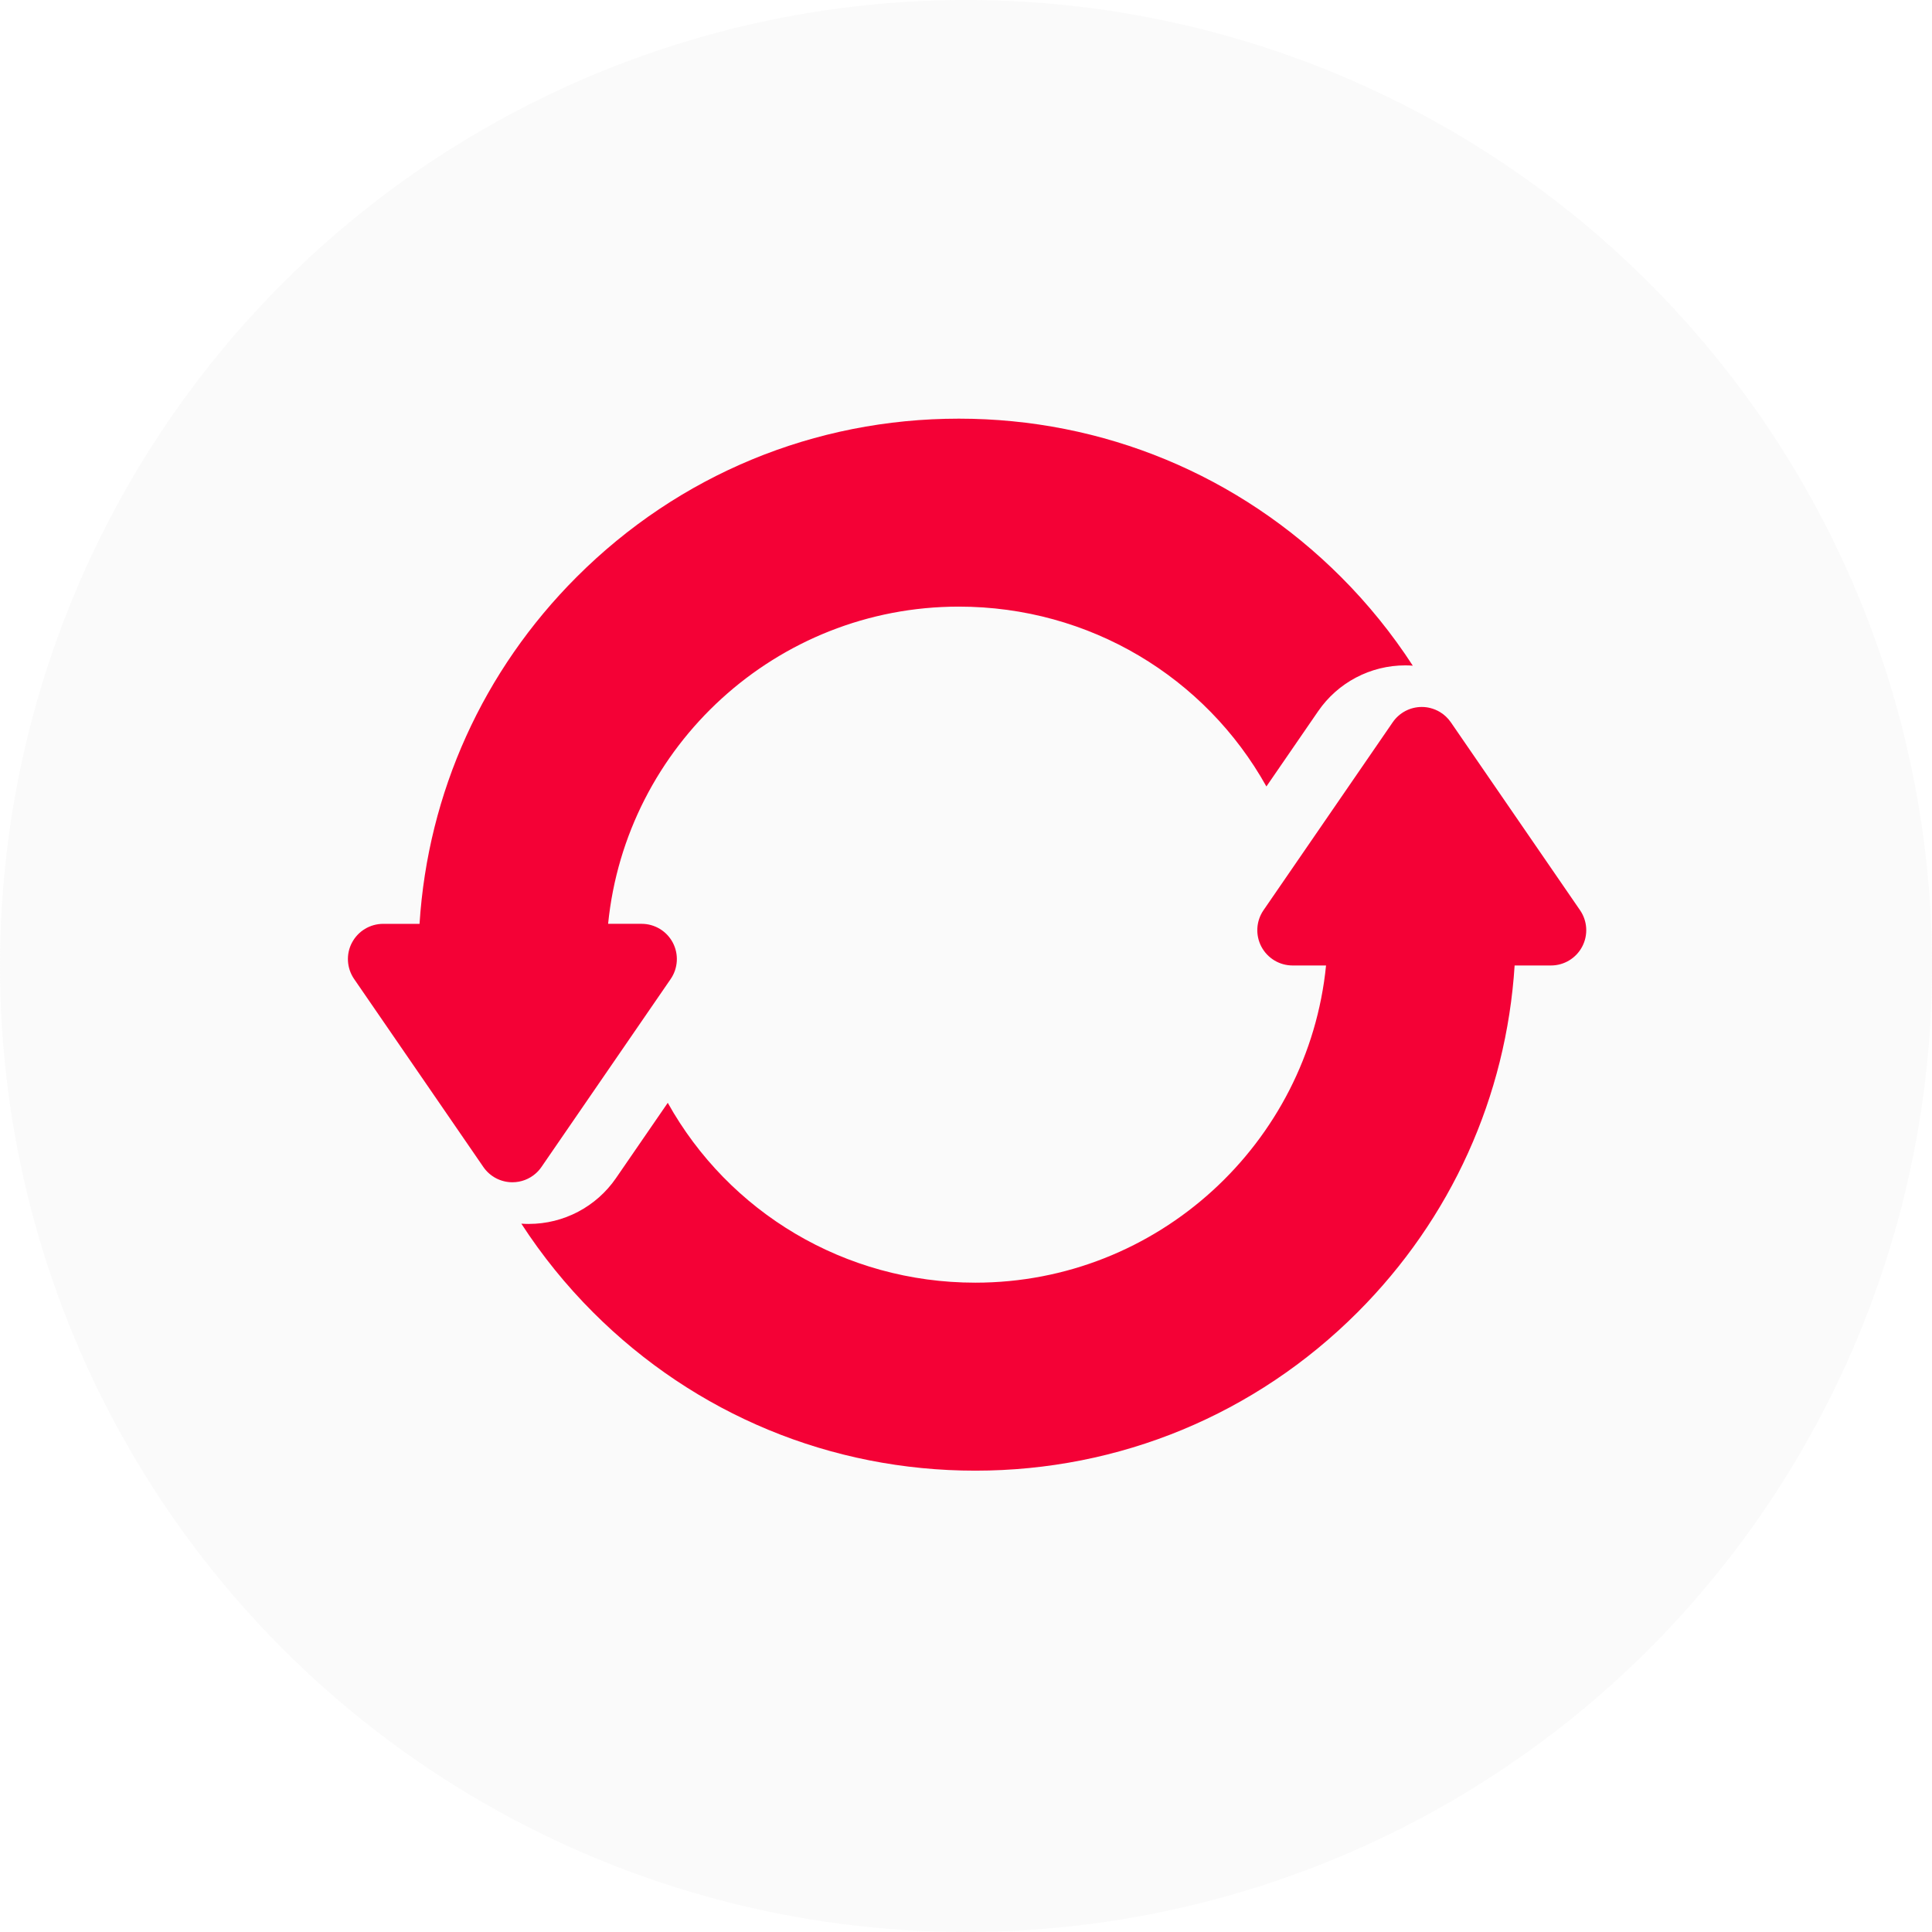 <?xml version="1.0" encoding="UTF-8" standalone="no"?>
<svg
   xmlns:dc="http://purl.org/dc/elements/1.1/"
   xmlns:cc="http://creativecommons.org/ns#"
   xmlns:rdf="http://www.w3.org/1999/02/22-rdf-syntax-ns#"
   xmlns:svg="http://www.w3.org/2000/svg"
   xmlns="http://www.w3.org/2000/svg"
   xmlns:sodipodi="http://sodipodi.sourceforge.net/DTD/sodipodi-0.dtd"
   xmlns:inkscape="http://www.inkscape.org/namespaces/inkscape"
   width="66"
   height="66"
   viewBox="0 0 66 66"
   fill="none"
   version="1.1"
   id="svg4"
   sodipodi:docname="Icon5.svg"
   inkscape:version="1.0.1 (3bc2e813f5, 2020-09-07)">
  <defs
     id="defs8" />
  <sodipodi:namedview
     pagecolor="#ffffff"
     bordercolor="#666666"
     borderopacity="1"
     objecttolerance="10"
     gridtolerance="10"
     guidetolerance="10"
     inkscape:pageopacity="0"
     inkscape:pageshadow="2"
     inkscape:window-width="1198"
     inkscape:window-height="1311"
     id="namedview6"
     showgrid="false"
     showguides="true"
     inkscape:guide-bbox="true"
     inkscape:zoom="9.4280904"
     inkscape:cx="22.984837"
     inkscape:cy="48.35944"
     inkscape:window-x="2392"
     inkscape:window-y="0"
     inkscape:window-maximized="0"
     inkscape:current-layer="svg4" />
  <circle
     cx="33"
     cy="33"
     r="33"
     fill="#D0D0D0"
     fill-opacity="0.12"
     id="circle2" />
  <path
     d="m 18.067,41.811 c 1.19,0 2.303,-0.585 2.977,-1.566 l 1.768,-2.571 c 2.082,3.733 6.04,6.144 10.507,6.144 6.233,0 11.374,-4.761 11.981,-10.836 h -1.144 c -0.447,0 -0.857,-0.248 -1.066,-0.644 -0.208,-0.396 -0.18,-0.874 0.073,-1.243 l 1.755,-2.553 2.66,-3.869 c 0.225,-0.327 0.596,-0.522 0.992,-0.522 0.05,0 0.099,0.003 0.147,0.009 0.049,0.006 0.096,0.015 0.143,0.027 0.117,0.029 0.23,0.076 0.333,0.138 0.144,0.087 0.27,0.205 0.369,0.348 l 4.415,6.422 c 0.253,0.368 0.282,0.847 0.073,1.243 -0.208,0.396 -0.619,0.644 -1.066,0.644 h -1.242 c -0.286,4.478 -2.167,8.649 -5.369,11.851 -3.487,3.487 -8.123,5.407 -13.055,5.407 -4.931,0 -9.568,-1.92 -13.055,-5.407 -0.927,-0.927 -1.748,-1.944 -2.453,-3.031 0.085,0.006 0.17,0.01 0.256,0.01 z"
     fill="#f40136"
     id="path2" />
  <path
     d="m 12.024,32.203 c 0.208,-0.396 0.619,-0.643 1.066,-0.643 h 1.242 c 0.286,-4.478 2.167,-8.649 5.369,-11.851 3.487,-3.487 8.123,-5.407 13.054,-5.407 4.931,0 9.568,1.92 13.055,5.407 0.927,0.927 1.748,1.944 2.453,3.031 -0.085,-0.006 -0.17,-0.01 -0.256,-0.01 -1.19,0 -2.303,0.585 -2.977,1.566 l -1.768,2.571 c -2.082,-3.733 -6.04,-6.144 -10.507,-6.144 -6.233,0 -11.375,4.761 -11.981,10.836 h 1.144 c 0.447,0 0.858,0.248 1.066,0.643 0.208,0.396 0.18,0.874 -0.073,1.243 l -1.755,2.553 -2.66,3.869 c -0.056,0.082 -0.121,0.155 -0.194,0.219 -0.218,0.193 -0.501,0.302 -0.798,0.302 -0.396,0 -0.768,-0.195 -0.992,-0.522 l -1.594,-2.319 -2.821,-4.103 c -0.253,-0.369 -0.282,-0.847 -0.073,-1.243 z"
     fill="#f40136"
     id="path2-0" />
</svg>
